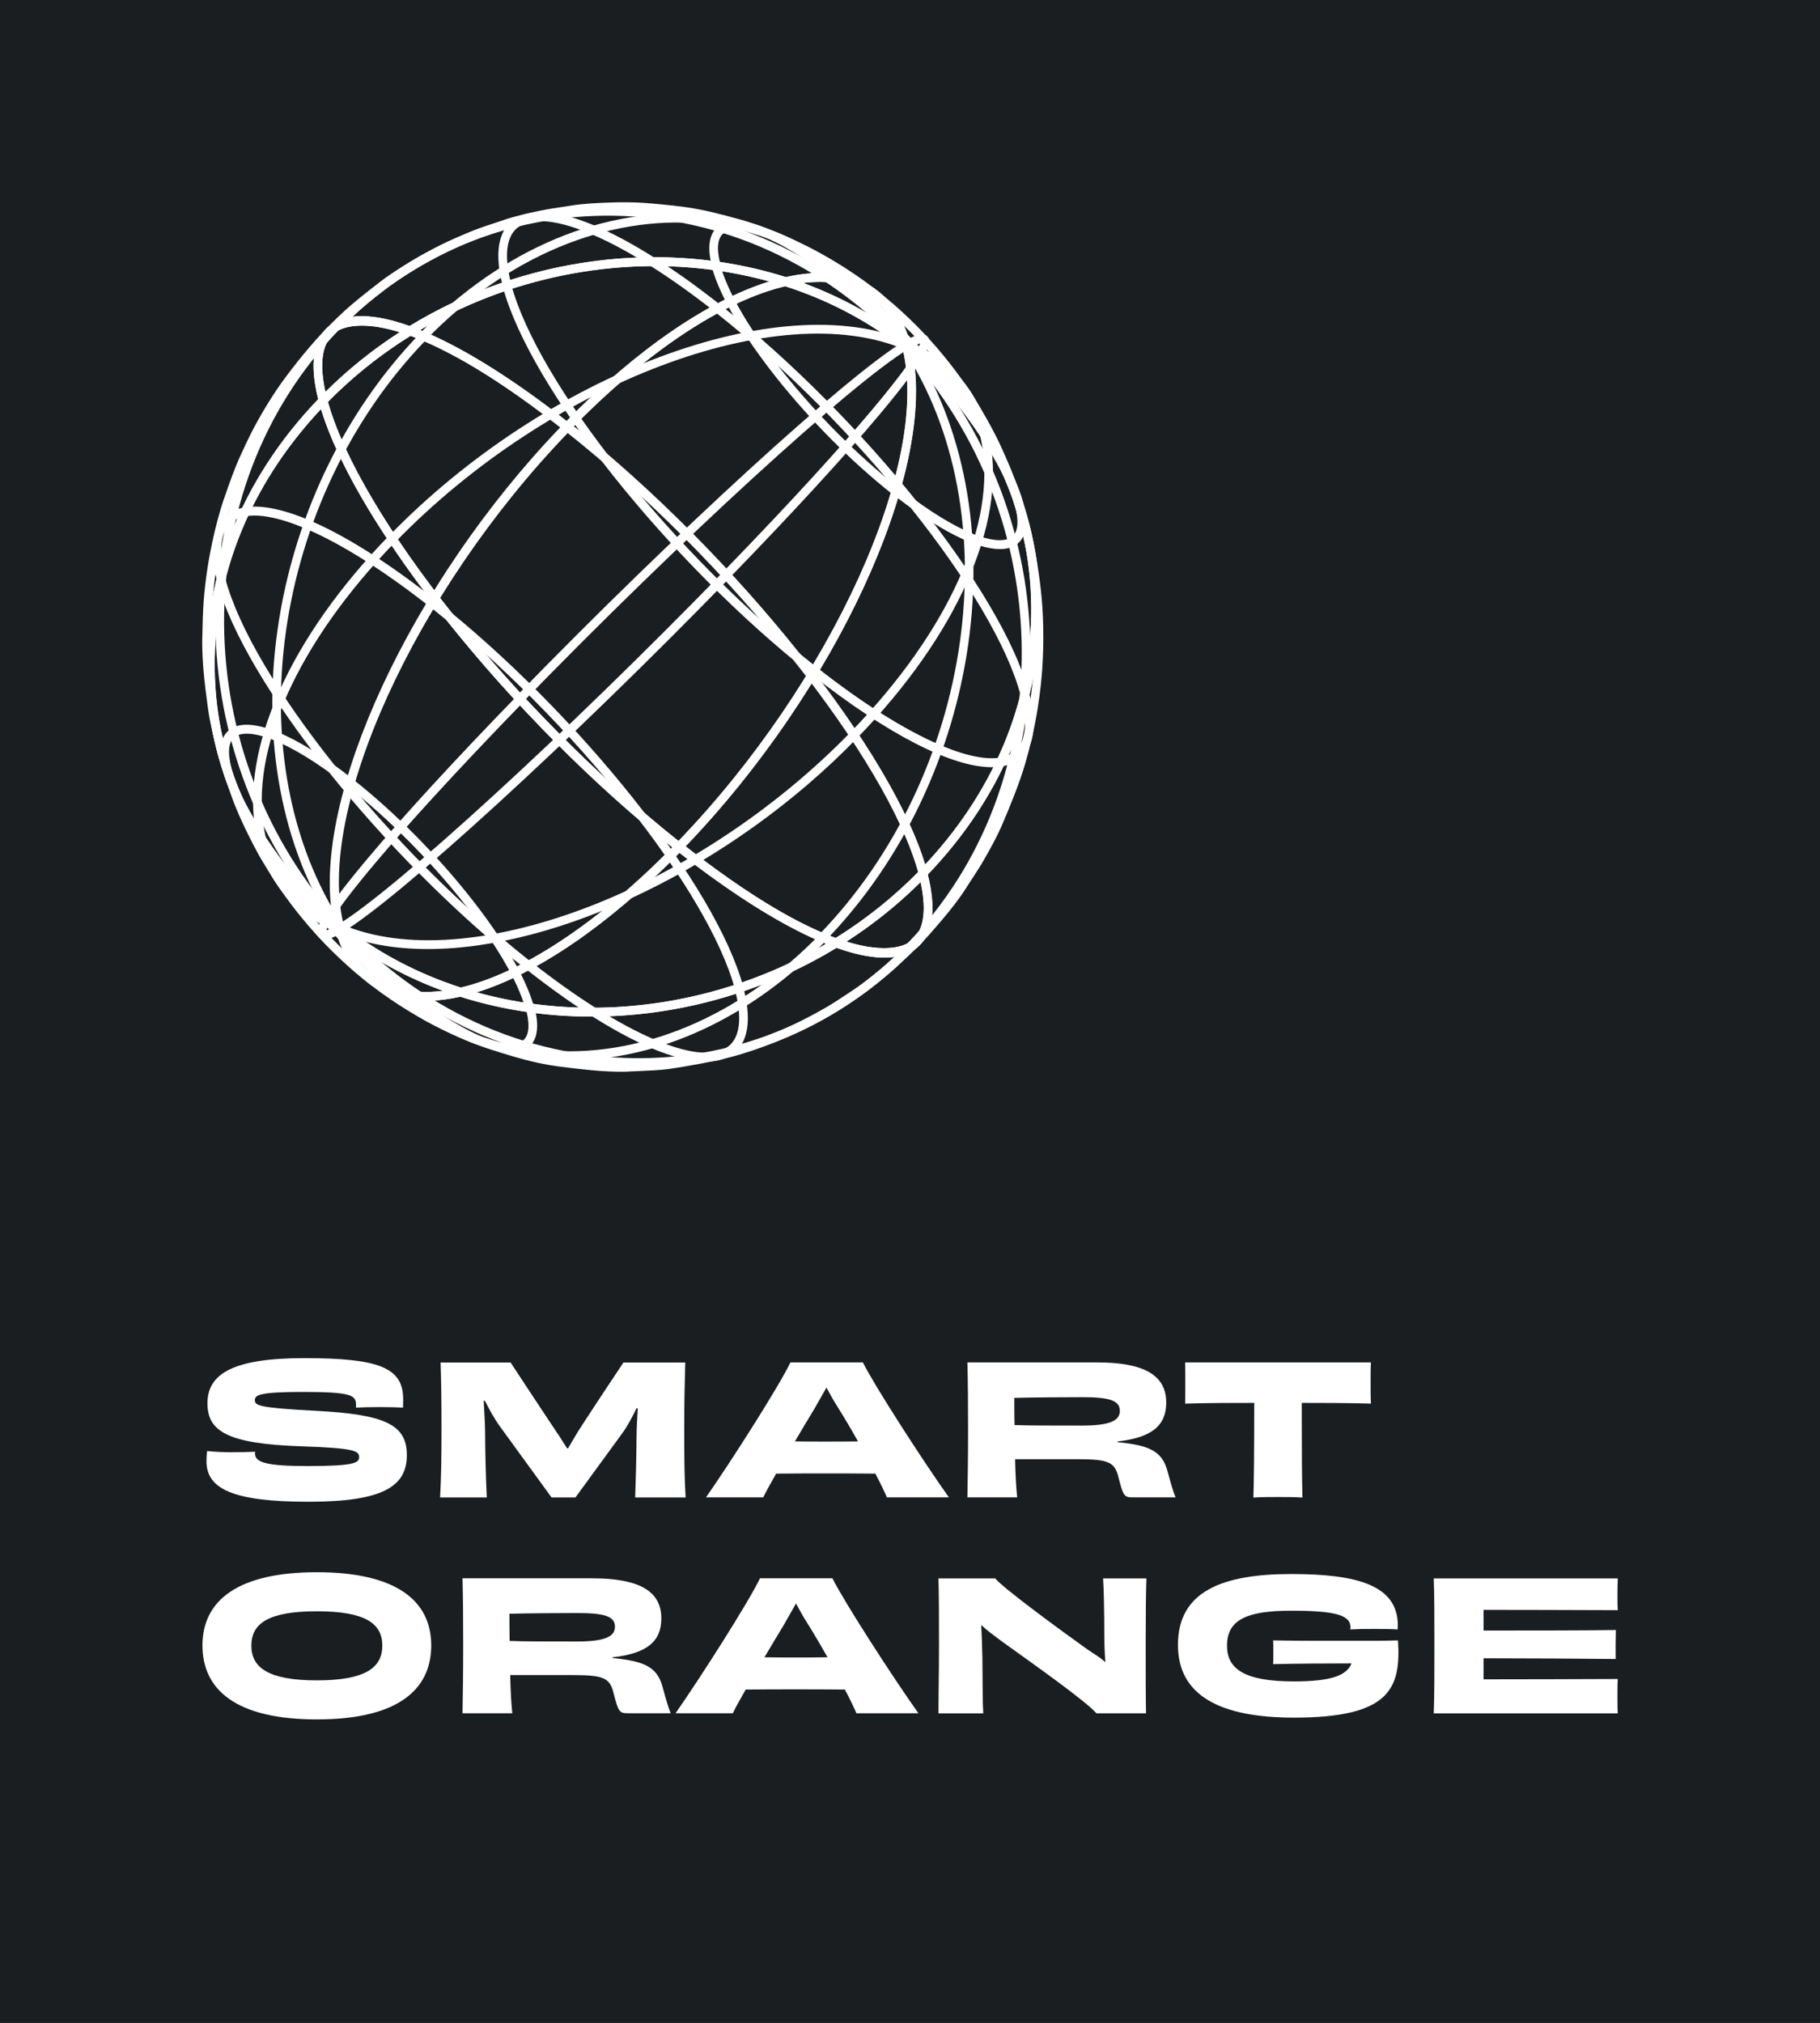 <svg width="54" height="60" viewBox="0 0 54 60" fill="none" xmlns="http://www.w3.org/2000/svg">
<rect width="54" height="60" fill="#1A1E21"/>
<path d="M54 0H0V60H54V0Z" fill="#1A1E21"/>
<path d="M7.564 43.106C7.564 43.378 7.9 43.485 9.13 43.485C10.484 43.485 10.655 43.394 10.655 43.224C10.655 43.043 10.562 42.952 8.934 42.899C6.739 42.825 6.155 42.45 6.155 41.623C6.155 40.743 6.931 40.284 9.028 40.284C11.26 40.284 11.962 40.572 11.962 41.501C11.962 41.581 11.962 41.661 11.957 41.752C11.802 41.742 11.528 41.736 11.264 41.736C10.991 41.736 10.717 41.742 10.562 41.752V41.65C10.562 41.378 10.376 41.287 9.007 41.287C7.746 41.287 7.561 41.367 7.561 41.528C7.561 41.688 7.659 41.757 9.39 41.848C11.442 41.955 12.071 42.265 12.071 43.161C12.071 44.095 11.354 44.544 9.148 44.544C6.895 44.544 6.126 44.155 6.126 43.342C6.126 43.247 6.131 43.144 6.147 43.039C6.327 43.06 6.601 43.076 6.86 43.076C7.123 43.076 7.372 43.07 7.568 43.06V43.106H7.564Z" fill="white"/>
<path d="M18.846 44.414C18.866 43.843 18.881 43.288 18.887 42.627C18.887 42.355 18.907 42.061 18.923 41.779L18.887 41.769C18.757 42.035 18.613 42.313 18.437 42.548L17.073 44.417H16.365L14.836 42.314C14.665 42.079 14.516 41.802 14.386 41.546L14.351 41.556C14.366 41.834 14.386 42.111 14.392 42.415C14.397 43.162 14.413 43.787 14.443 44.417H13.058C13.089 43.841 13.1 43.258 13.1 42.41C13.1 41.535 13.09 40.936 13.073 40.413H15.15C15.434 40.845 15.858 41.496 16.39 42.292C16.529 42.494 16.68 42.724 16.825 42.959H16.855C16.994 42.718 17.128 42.489 17.258 42.292C17.753 41.529 18.218 40.835 18.498 40.413H20.332C20.317 40.936 20.301 41.533 20.301 42.41C20.301 43.258 20.307 43.841 20.343 44.417H18.846V44.414Z" fill="white"/>
<path d="M26.314 44.414C26.267 44.297 26.143 44.035 25.973 43.71C25.436 43.704 24.893 43.704 24.48 43.704C24.103 43.704 23.55 43.704 23.029 43.71C22.853 44.014 22.714 44.27 22.646 44.414H20.947C21.685 43.358 23.117 41.115 23.452 40.411H25.602C25.953 41.115 27.384 43.331 28.154 44.414H26.314ZM24.16 41.793C23.985 42.081 23.783 42.417 23.586 42.754C23.912 42.759 24.237 42.759 24.486 42.759C24.755 42.759 25.105 42.759 25.457 42.754C25.265 42.411 25.064 42.071 24.883 41.782C24.723 41.531 24.61 41.322 24.522 41.157L24.16 41.793Z" fill="white"/>
<path d="M33.154 42.776C34.058 42.867 34.471 43.017 34.637 43.624C34.73 43.971 34.812 44.26 34.88 44.414H33.594C33.362 44.414 33.321 44.361 33.191 43.838C33.078 43.368 32.907 43.282 31.967 43.282H30.118C30.128 43.736 30.149 44.126 30.18 44.414H28.703C28.712 43.832 28.723 43.272 28.723 42.413C28.723 41.564 28.718 40.987 28.703 40.411H32.546C33.947 40.411 34.602 40.79 34.602 41.602C34.602 42.29 34.168 42.642 33.156 42.755V42.776H33.154ZM32.094 42.285C32.926 42.285 33.226 42.142 33.226 41.848C33.226 41.544 32.932 41.442 32.11 41.442C31.717 41.442 30.617 41.447 30.095 41.463C30.095 41.735 30.095 42.008 30.101 42.269C30.473 42.285 31.263 42.285 32.094 42.285Z" fill="white"/>
<path d="M40.676 40.411C40.666 40.566 40.666 40.8 40.666 41.009C40.666 41.211 40.666 41.462 40.676 41.633C39.958 41.612 39.245 41.612 38.624 41.612C38.624 42.952 38.63 44.109 38.645 44.42C38.454 44.404 38.133 44.404 37.916 44.404C37.7 44.404 37.395 44.404 37.188 44.42C37.203 44.11 37.214 42.957 37.214 41.612C36.594 41.612 35.881 41.612 35.163 41.633C35.168 41.462 35.168 41.217 35.168 41.009C35.168 40.8 35.168 40.571 35.163 40.411H40.676Z" fill="white"/>
<path d="M9.401 51C6.993 51 6.007 50.114 6.007 48.806C6.007 47.445 7.097 46.634 9.401 46.634C11.705 46.634 12.795 47.445 12.795 48.806C12.795 50.115 11.808 51 9.401 51ZM11.343 48.812C11.343 48.155 10.842 47.793 9.401 47.793C7.959 47.793 7.458 48.156 7.458 48.812C7.458 49.458 7.954 49.842 9.401 49.842C10.853 49.842 11.343 49.458 11.343 48.812Z" fill="white"/>
<path d="M18.174 49.179C19.078 49.27 19.491 49.42 19.657 50.028C19.75 50.374 19.832 50.663 19.9 50.817H18.614C18.382 50.817 18.341 50.764 18.211 50.241C18.098 49.771 17.927 49.685 16.987 49.685H15.138C15.148 50.139 15.169 50.529 15.2 50.817H13.723C13.732 50.236 13.743 49.675 13.743 48.816C13.743 47.968 13.738 47.391 13.723 46.815H17.566C18.967 46.815 19.622 47.194 19.622 48.005C19.622 48.693 19.188 49.045 18.176 49.158V49.179H18.174ZM17.114 48.689C17.946 48.689 18.246 48.545 18.246 48.251C18.246 47.947 17.952 47.845 17.13 47.845C16.737 47.845 15.637 47.851 15.115 47.866C15.115 48.139 15.115 48.411 15.121 48.672C15.493 48.689 16.284 48.689 17.114 48.689Z" fill="white"/>
<path d="M25.41 50.818C25.363 50.701 25.239 50.439 25.069 50.114C24.532 50.108 23.989 50.108 23.576 50.108C23.2 50.108 22.646 50.108 22.125 50.114C21.95 50.417 21.81 50.674 21.743 50.818H20.043C20.781 49.762 22.213 47.52 22.549 46.815H24.698C25.05 47.52 26.48 49.735 27.25 50.818H25.41ZM23.256 48.197C23.081 48.485 22.88 48.821 22.682 49.157C23.008 49.163 23.334 49.163 23.582 49.163C23.851 49.163 24.201 49.163 24.553 49.157C24.361 48.816 24.16 48.475 23.979 48.185C23.819 47.935 23.706 47.727 23.618 47.561L23.256 48.197Z" fill="white"/>
<path d="M34.014 46.815C33.998 47.307 33.993 47.963 33.993 48.812C33.993 49.693 33.993 50.285 34.003 50.819H32.531C32.226 50.461 30.62 49.33 29.731 48.69C29.515 48.53 29.292 48.369 29.112 48.199C29.132 48.52 29.138 48.839 29.148 49.165C29.153 49.992 29.157 50.574 29.174 50.82H27.845C27.845 50.281 27.86 49.673 27.86 48.819C27.86 47.971 27.86 47.362 27.845 46.818H29.53C29.72 47.074 31.493 48.376 32.283 48.937C32.47 49.065 32.656 49.166 32.795 49.305C32.775 49.011 32.765 48.729 32.765 48.51C32.765 47.768 32.749 47.101 32.729 46.818H34.014V46.815Z" fill="white"/>
<path d="M38.391 50.947C36.216 50.947 34.95 50.301 34.95 48.79C34.95 47.2 36.267 46.688 38.313 46.688C40.266 46.688 41.474 47.018 41.474 48.214C41.474 48.251 41.474 48.294 41.469 48.331C41.314 48.32 41.04 48.316 40.776 48.316C40.492 48.316 40.223 48.321 40.063 48.331C40.063 48.31 40.069 48.288 40.069 48.267C40.069 47.894 39.577 47.776 38.307 47.776C36.963 47.776 36.406 48.059 36.406 48.816C36.406 49.505 36.927 49.873 38.389 49.873C39.479 49.873 39.96 49.702 40.099 49.339C39.381 49.339 38.414 49.345 37.774 49.361C37.78 49.281 37.78 49.11 37.78 49.03C37.78 48.886 37.78 48.758 37.774 48.656C38.612 48.672 39.468 48.668 40.094 48.668C40.476 48.668 40.967 48.673 41.479 48.656C41.573 50.097 41.222 50.947 38.391 50.947Z" fill="white"/>
<path d="M48 46.815C47.995 46.932 47.99 47.119 47.99 47.286C47.99 47.457 47.99 47.649 48 47.76C46.925 47.755 44.983 47.75 44.017 47.75V48.364C45.133 48.364 47.08 48.364 47.944 48.349C47.938 48.557 47.934 48.984 47.938 49.208C47.091 49.198 45.122 49.187 44.017 49.187V49.811C44.983 49.811 46.993 49.806 48 49.801C47.99 49.929 47.99 50.132 47.99 50.319C47.99 50.489 47.99 50.686 48 50.82H42.54C42.56 50.276 42.56 49.673 42.56 48.819C42.56 47.971 42.56 47.356 42.54 46.818H48V46.815Z" fill="white"/>
<path d="M12.625 29.686C12.326 29.686 12.044 29.651 11.78 29.579C10.879 29.332 10.251 28.655 9.963 27.622C7.675 25.804 6.316 23.236 6.134 20.387C5.935 17.275 7.128 14.221 9.495 11.786L9.651 11.625L9.71 11.845C10.619 15.256 15.334 21.163 20.219 25.014L20.336 25.106L20.232 25.214C17.476 28.051 14.661 29.686 12.625 29.686ZM9.524 12.134C7.314 14.487 6.202 17.403 6.391 20.369C6.569 23.155 7.905 25.665 10.153 27.437L10.188 27.464L10.199 27.507C10.459 28.482 11.014 29.093 11.845 29.32C12.091 29.388 12.357 29.421 12.638 29.421C14.572 29.421 17.27 27.853 19.945 25.131C15.165 21.332 10.572 15.592 9.524 12.134Z" fill="white"/>
<path d="M11.985 29.612C9.49 27.645 7.08 24.617 6.611 22.86L6.86 22.789C7.316 24.499 9.685 27.464 12.141 29.401L11.985 29.612Z" fill="white"/>
<path d="M15.598 28.742C11.344 25.389 7.234 20.23 6.438 17.239L6.687 17.169C7.471 20.11 11.539 25.208 15.755 28.531L15.598 28.742Z" fill="white"/>
<path d="M10.023 27.666C8.699 27.103 7.86 26.087 7.598 24.726C7.117 22.229 8.592 18.925 11.544 15.887L11.726 16.075C8.835 19.05 7.387 22.264 7.851 24.673C8.095 25.942 8.881 26.891 10.121 27.419L10.023 27.666Z" fill="white"/>
<path d="M9.627 27.871C9.557 27.871 9.5 27.847 9.457 27.791C9.369 27.671 9.221 27.473 10.887 25.488C11.953 24.217 13.495 22.539 15.344 20.637L15.526 20.825C11.409 25.063 9.812 27.14 9.682 27.596C9.736 27.58 9.838 27.538 10.02 27.428L10.15 27.658C9.959 27.772 9.77 27.871 9.627 27.871Z" fill="white"/>
<path d="M17.549 30.154C16.22 30.154 14.904 29.96 13.656 29.565C12.967 29.719 12.337 29.728 11.791 29.578C10.876 29.328 10.245 28.636 9.963 27.578L9.861 27.198L10.165 27.438C11.221 28.27 12.413 28.888 13.676 29.294C15.51 28.862 17.798 27.355 20.062 25.026L20.141 24.944L20.231 25.014C22.283 26.632 23.755 27.441 24.794 27.821C25.695 27.261 26.537 26.589 27.295 25.809L27.452 25.648L27.511 25.867C27.889 27.286 27.52 27.898 27.143 28.16C26.647 28.505 25.848 28.479 24.821 28.113C22.603 29.463 20.054 30.154 17.549 30.154ZM14.144 29.436C17.516 30.372 21.341 29.856 24.507 27.994C23.301 27.506 21.817 26.593 20.162 25.297C18.062 27.44 15.932 28.883 14.144 29.436ZM10.337 27.899C10.631 28.648 11.141 29.126 11.856 29.322C12.243 29.428 12.674 29.449 13.143 29.391C12.147 29.026 11.202 28.53 10.337 27.899ZM25.113 27.929C26.325 28.303 26.852 28.042 26.997 27.941C27.496 27.593 27.462 26.82 27.315 26.16C26.638 26.834 25.898 27.424 25.113 27.929Z" fill="white"/>
<path d="M15.159 31.227C14.454 31.227 13.33 30.66 12.002 29.613L12.157 29.401C14.047 30.892 15.139 31.127 15.499 30.876C15.748 30.702 15.695 30.27 15.607 29.938L15.855 29.867C16.056 30.621 15.851 30.952 15.644 31.097C15.517 31.184 15.354 31.227 15.159 31.227Z" fill="white"/>
<path d="M20.941 31.49C19.764 31.49 17.864 30.523 15.604 28.743L15.759 28.531C18.453 30.654 20.74 31.646 21.582 31.057C22.054 30.728 21.962 29.946 21.804 29.348L22.052 29.277C22.381 30.512 22.057 31.047 21.727 31.277C21.523 31.42 21.258 31.49 20.941 31.49Z" fill="white"/>
<path d="M16.887 31.45C16.621 31.45 16.355 31.438 16.092 31.412C13.617 31.173 11.447 29.826 9.981 27.619L10.193 27.469C11.615 29.609 13.719 30.916 16.117 31.146C18.95 31.419 21.941 30.169 24.325 27.715L24.506 27.903C22.288 30.185 19.551 31.45 16.887 31.45Z" fill="white"/>
<path d="M18.948 31.652C18.9 31.652 18.852 31.652 18.805 31.651C15.488 31.611 12.361 30.184 10.001 27.635L10.187 27.452C12.499 29.948 15.561 31.345 18.809 31.386C18.856 31.386 18.902 31.387 18.95 31.387C21.972 31.387 24.8 30.187 26.927 27.996L27.109 28.184C24.93 30.425 22.038 31.652 18.948 31.652Z" fill="white"/>
<path d="M17.555 30.153C14.828 30.153 12.152 29.333 10.013 27.648L9.978 27.621L9.968 27.578C9.041 24.102 12.081 17.369 16.746 12.569L16.825 12.486L16.915 12.557C21.838 16.439 26.594 22.409 27.516 25.867L27.535 25.941L27.482 25.996C24.823 28.732 21.145 30.153 17.555 30.153ZM10.204 27.465C15.042 31.247 22.661 30.528 27.247 25.864C26.295 22.463 21.665 16.663 16.848 12.84C12.306 17.553 9.341 24.078 10.204 27.465Z" fill="white"/>
<path d="M15.594 29.935C15.138 28.225 12.77 25.26 10.313 23.324L10.469 23.112C12.963 25.079 15.373 28.107 15.842 29.864L15.594 29.935Z" fill="white"/>
<path d="M21.807 29.346C21.023 26.404 16.955 21.307 12.739 17.984L12.895 17.773C17.149 21.126 21.257 26.285 22.054 29.276L21.807 29.346Z" fill="white"/>
<path d="M12.693 28.15C11.712 28.15 10.812 27.994 10.04 27.665L10.139 27.42C13.869 29.006 20.645 26.443 25.247 21.707L25.428 21.895C21.705 25.728 16.56 28.15 12.693 28.15Z" fill="white"/>
<path d="M10.157 27.656L10.027 27.426C11.704 26.417 16.834 21.719 21.463 16.956L21.645 17.144C17.003 21.922 11.85 26.638 10.157 27.656Z" fill="white"/>
<path d="M10.3 27.888L9.996 27.648C7.689 25.829 6.317 23.25 6.134 20.387C5.937 17.299 7.111 14.267 9.441 11.84C9.096 10.474 9.458 9.88 9.829 9.622C10.939 8.846 13.582 9.943 16.897 12.557L17.014 12.649L16.91 12.757C12.305 17.498 9.294 24.115 10.198 27.508L10.3 27.888ZM10.737 9.659C10.294 9.659 10.063 9.78 9.973 9.842C9.417 10.23 9.523 11.145 9.709 11.845L9.729 11.919L9.675 11.974C7.363 14.354 6.196 17.336 6.39 20.369C6.56 23.035 7.791 25.449 9.868 27.205C9.242 23.666 12.18 17.302 16.623 12.676C13.406 10.159 11.635 9.659 10.737 9.659Z" fill="white"/>
<path d="M10.318 23.324C8.428 21.835 7.337 21.598 6.977 21.849C6.727 22.024 6.781 22.456 6.869 22.788L6.62 22.858C6.419 22.105 6.625 21.774 6.832 21.629C7.418 21.22 8.779 21.775 10.474 23.113L10.318 23.324Z" fill="white"/>
<path d="M12.736 17.986C10.042 15.863 7.757 14.87 6.912 15.46C6.441 15.789 6.532 16.57 6.691 17.169L6.443 17.24C6.114 16.005 6.438 15.47 6.769 15.239C7.734 14.566 10.024 15.513 12.892 17.774L12.736 17.986Z" fill="white"/>
<path d="M9.975 27.619C6.676 22.652 7.796 14.695 12.472 9.881L12.653 10.069C8.061 14.796 6.954 22.601 10.187 27.468L9.975 27.619Z" fill="white"/>
<path d="M9.983 27.636C5.238 22.513 5.189 14.422 9.872 9.6L10.054 9.788C5.469 14.507 5.52 22.432 10.169 27.451L9.983 27.636Z" fill="white"/>
<path d="M20.152 25.297L20.063 25.226C15.139 21.345 10.384 15.374 9.462 11.916L9.442 11.842L9.496 11.787C14.174 6.972 22.01 6.23 26.963 10.135L26.998 10.162L27.009 10.205C27.936 13.681 24.896 20.414 20.232 25.213L20.152 25.297ZM9.73 11.921C10.681 15.321 15.311 21.121 20.13 24.944C24.67 20.231 27.635 13.706 26.772 10.32C21.934 6.537 14.316 7.256 9.73 11.921Z" fill="white"/>
<path d="M24.078 20.009C19.824 16.655 15.716 11.496 14.918 8.506L15.167 8.435C15.951 11.377 20.019 16.474 24.235 19.796L24.078 20.009Z" fill="white"/>
<path d="M26.493 14.67C23.999 12.704 21.588 9.674 21.12 7.918L21.368 7.847C21.824 9.557 24.192 12.523 26.649 14.459L26.493 14.67Z" fill="white"/>
<path d="M11.731 16.076L11.549 15.888C16.217 11.084 23.119 8.496 26.936 10.119L26.838 10.366C23.108 8.778 16.331 11.34 11.731 16.076Z" fill="white"/>
<path d="M15.512 20.826L15.331 20.638C19.971 15.861 25.124 11.145 26.817 10.127L26.947 10.356C25.269 11.366 20.14 16.061 15.512 20.826Z" fill="white"/>
<path d="M26.235 28.404C24.878 28.404 22.682 27.286 20.067 25.226L19.95 25.134L20.054 25.026C24.659 20.286 27.67 13.669 26.765 10.276L26.664 9.896L26.968 10.136C29.275 11.955 30.647 14.534 30.83 17.397C31.027 20.485 29.853 23.517 27.523 25.943C27.868 27.308 27.505 27.902 27.135 28.161C26.901 28.324 26.598 28.404 26.235 28.404ZM20.342 25.106C25.149 28.863 26.724 28.126 26.992 27.939C27.549 27.551 27.443 26.637 27.257 25.937L27.238 25.863L27.291 25.808C29.603 23.428 30.769 20.447 30.575 17.414C30.405 14.748 29.174 12.334 27.097 10.578C27.723 14.118 24.785 20.481 20.342 25.106Z" fill="white"/>
<path d="M29.421 22.756C28.244 22.756 26.344 21.79 24.084 20.009L24.239 19.798C26.933 21.921 29.219 22.913 30.062 22.323C30.534 21.995 30.442 21.213 30.284 20.614L30.532 20.544C30.861 21.779 30.537 22.313 30.207 22.544C30.003 22.686 29.738 22.756 29.421 22.756Z" fill="white"/>
<path d="M29.667 16.287C28.961 16.287 27.838 15.72 26.509 14.673L26.665 14.461C28.555 15.951 29.646 16.187 30.007 15.936C30.256 15.762 30.203 15.33 30.114 14.998L30.363 14.927C30.564 15.681 30.358 16.012 30.152 16.157C30.024 16.243 29.862 16.287 29.667 16.287Z" fill="white"/>
<path d="M24.491 27.902L24.31 27.714C28.902 22.987 30.009 15.182 26.776 10.316L26.988 10.165C30.288 15.132 29.168 23.088 24.491 27.902Z" fill="white"/>
<path d="M27.093 28.183L26.911 27.995C31.496 23.276 31.444 15.353 26.795 10.333L26.981 10.149C31.726 15.273 31.776 23.363 27.093 28.183Z" fill="white"/>
<path d="M27.318 26.157L27.26 25.938C26.35 22.527 21.636 16.62 16.751 12.769L16.633 12.677L16.738 12.569C19.899 9.315 23.137 7.642 25.189 8.205C26.09 8.452 26.718 9.129 27.006 10.162C29.294 11.98 30.653 14.548 30.834 17.397C31.033 20.508 29.84 23.562 27.475 25.997L27.318 26.157ZM17.024 12.65C21.803 16.451 26.397 22.19 27.446 25.649C29.656 23.297 30.767 20.381 30.577 17.415C30.399 14.629 29.064 12.119 26.815 10.347L26.78 10.32L26.77 10.277C26.509 9.302 25.955 8.691 25.123 8.464C23.181 7.929 20.087 9.532 17.024 12.65Z" fill="white"/>
<path d="M30.28 20.614C29.497 17.672 25.428 12.575 21.212 9.251L21.368 9.04C25.622 12.394 29.731 17.553 30.528 20.543L30.28 20.614Z" fill="white"/>
<path d="M30.116 14.994C29.659 13.284 27.29 10.319 24.834 8.383L24.99 8.171C27.485 10.138 29.896 13.166 30.364 14.924L30.116 14.994Z" fill="white"/>
<path d="M25.428 21.895L25.247 21.707C28.137 18.733 29.585 15.519 29.121 13.11C28.877 11.841 28.092 10.892 26.851 10.364L26.948 10.118C28.273 10.681 29.111 11.697 29.373 13.058C29.855 15.554 28.379 18.858 25.428 21.895Z" fill="white"/>
<path d="M21.64 17.145L21.459 16.958C25.574 12.721 27.171 10.643 27.301 10.187C27.247 10.203 27.145 10.246 26.963 10.355L26.833 10.126C27.117 9.955 27.397 9.821 27.526 9.993C27.614 10.112 27.762 10.31 26.096 12.296C25.03 13.566 23.489 15.243 21.64 17.145Z" fill="white"/>
<path d="M16.832 12.838L16.742 12.767C14.691 11.149 13.218 10.341 12.179 9.96C11.278 10.521 10.436 11.192 9.677 11.973L9.52 12.134L9.461 11.915C9.083 10.496 9.452 9.884 9.829 9.622C10.325 9.276 11.124 9.302 12.151 9.669C15.54 7.606 19.712 7.079 23.314 8.218C24.004 8.064 24.634 8.055 25.179 8.204C26.094 8.455 26.726 9.147 27.008 10.204L27.11 10.585L26.806 10.345C25.75 9.513 24.558 8.895 23.295 8.489C21.46 8.921 19.173 10.427 16.91 12.756L16.832 12.838ZM12.464 9.788C13.67 10.277 15.154 11.19 16.809 12.486C18.908 10.343 21.038 8.9 22.826 8.348C19.455 7.412 15.63 7.928 12.464 9.788ZM10.737 9.658C10.294 9.658 10.063 9.779 9.974 9.841C9.475 10.189 9.509 10.962 9.656 11.622C10.333 10.948 11.074 10.359 11.859 9.852C11.387 9.707 11.019 9.658 10.737 9.658ZM23.828 8.392C24.823 8.757 25.768 9.253 26.634 9.884C26.34 9.135 25.83 8.657 25.115 8.461C24.728 8.355 24.296 8.334 23.828 8.392Z" fill="white"/>
<path d="M21.216 9.252C18.522 7.129 16.235 6.137 15.392 6.727C14.921 7.055 15.012 7.837 15.171 8.435L14.923 8.506C14.594 7.271 14.918 6.737 15.247 6.506C16.213 5.832 18.503 6.779 21.371 9.041L21.216 9.252Z" fill="white"/>
<path d="M24.826 8.382C22.936 6.892 21.844 6.656 21.484 6.908C21.235 7.082 21.288 7.514 21.377 7.846L21.128 7.917C20.927 7.163 21.133 6.832 21.34 6.687C21.924 6.28 23.285 6.834 24.982 8.171L24.826 8.382Z" fill="white"/>
<path d="M26.779 10.315C25.356 8.174 23.253 6.868 20.855 6.637C18.021 6.365 15.031 7.615 12.648 10.069L12.466 9.881C14.904 7.372 17.971 6.094 20.879 6.373C23.354 6.611 25.524 7.958 26.991 10.165L26.779 10.315Z" fill="white"/>
<path d="M26.802 10.332C24.489 7.835 21.428 6.438 18.18 6.398C15.1 6.362 12.223 7.563 10.063 9.787L9.881 9.599C12.056 7.36 14.948 6.131 18.039 6.131C18.087 6.131 18.134 6.131 18.182 6.132C21.499 6.173 24.626 7.599 26.987 10.148L26.802 10.332Z" fill="white"/>
<path d="M18.442 31.789C18.219 31.789 17.983 31.779 17.806 31.765C17.508 31.744 17.09 31.699 16.532 31.627C16.203 31.584 15.794 31.491 15.543 31.425C15.132 31.314 14.581 31.142 14.171 30.995C13.817 30.868 13.046 30.536 12.378 30.14C12.069 29.958 11.248 29.472 10.406 28.727C9.982 28.352 9.34 27.749 8.652 26.841C8.424 26.542 8.249 26.28 8.248 26.278C8.071 26.013 8.071 26.013 7.802 25.571C7.594 25.229 7.376 24.78 7.282 24.589C7.143 24.302 6.996 23.963 6.906 23.72C6.84 23.54 6.771 23.338 6.705 23.138C6.609 22.872 6.524 22.601 6.451 22.327C6.352 21.929 6.222 21.403 6.169 21.002C6.119 20.628 6.063 20.202 6.037 19.873C6.026 19.743 5.993 19.288 6.001 18.933L6.003 18.877C6.01 18.549 6.02 18.142 6.043 17.828C6.063 17.553 6.107 17.175 6.154 16.866C6.331 15.71 6.618 14.874 6.63 14.839C6.715 14.595 6.871 14.139 7.003 13.818C7.099 13.584 7.255 13.244 7.42 12.91C7.665 12.414 8.042 11.787 8.357 11.348C8.76 10.788 9.275 10.164 9.67 9.76C10.269 9.148 10.503 8.964 11.282 8.357C11.554 8.145 11.937 7.907 12.2 7.747C12.441 7.601 12.781 7.414 13.065 7.272C13.339 7.135 13.73 6.962 14.06 6.831C14.247 6.757 14.474 6.682 14.694 6.61C14.79 6.578 14.882 6.548 14.965 6.519C15.273 6.413 15.68 6.323 16.038 6.247C16.231 6.207 16.464 6.171 16.69 6.137C16.786 6.123 16.877 6.109 16.961 6.096C17.304 6.039 17.757 6.018 18.114 6.007C18.42 5.995 18.778 5.999 19.025 6.013C19.383 6.035 19.88 6.083 20.291 6.137C20.873 6.214 21.394 6.355 21.944 6.506C22.354 6.619 22.898 6.817 23.298 6.998C23.668 7.167 23.945 7.298 24.142 7.403C24.391 7.534 24.725 7.727 24.971 7.882C25.227 8.043 25.519 8.241 25.716 8.387C26.011 8.607 26.11 8.68 26.551 9.057C26.599 9.098 26.85 9.318 27.18 9.647C27.431 9.899 27.642 10.136 27.743 10.25C27.865 10.389 28.137 10.715 28.308 10.944C28.585 11.313 28.634 11.39 28.909 11.808C29.116 12.124 29.482 12.772 29.68 13.203C29.832 13.534 30.087 14.089 30.295 14.746C30.522 15.459 30.677 16.087 30.759 16.611C30.842 17.142 30.936 17.741 30.953 18.602C30.973 19.546 30.891 20.291 30.841 20.651C30.79 21.018 30.695 21.705 30.413 22.669C30.243 23.25 29.936 23.997 29.708 24.522C29.604 24.762 29.436 25.083 29.195 25.502C29.091 25.685 28.953 25.896 28.82 26.1C28.762 26.19 28.706 26.276 28.655 26.355C28.468 26.651 28.183 27.012 27.978 27.252L27.941 27.296C27.695 27.584 27.39 27.942 27.123 28.189C27.064 28.245 26.998 28.306 26.931 28.37C26.748 28.542 26.541 28.737 26.367 28.883C26.126 29.086 25.771 29.376 25.481 29.566L25.282 29.698C25.075 29.835 24.84 29.99 24.646 30.104C24.347 30.278 23.955 30.485 23.672 30.619C22.671 31.092 21.808 31.321 21.713 31.346C21.124 31.498 20.353 31.634 19.87 31.704C19.608 31.742 19.279 31.755 18.988 31.768C18.893 31.772 18.801 31.776 18.716 31.78C18.632 31.787 18.538 31.789 18.442 31.789ZM8.596 26.323C8.665 26.419 8.754 26.544 8.854 26.676C9.529 27.566 10.159 28.157 10.574 28.524C11.397 29.253 12.203 29.729 12.505 29.908C13.16 30.295 13.91 30.619 14.256 30.743C14.659 30.887 15.202 31.057 15.608 31.166C15.929 31.251 16.303 31.329 16.565 31.363C17.118 31.435 17.53 31.48 17.824 31.5C18.07 31.518 18.431 31.532 18.705 31.517C18.791 31.512 18.884 31.508 18.98 31.505C19.264 31.492 19.587 31.479 19.837 31.443C20.312 31.374 21.074 31.24 21.653 31.09C21.745 31.067 22.588 30.843 23.568 30.38C23.846 30.248 24.23 30.045 24.523 29.874C24.712 29.765 24.942 29.611 25.147 29.476L25.347 29.343C25.626 29.161 25.972 28.877 26.209 28.68C26.378 28.539 26.581 28.347 26.762 28.177C26.83 28.113 26.896 28.051 26.957 27.994C27.213 27.757 27.513 27.406 27.754 27.123L27.791 27.079C27.989 26.846 28.266 26.496 28.445 26.211C28.495 26.132 28.553 26.044 28.612 25.954C28.742 25.752 28.878 25.544 28.979 25.368C29.214 24.958 29.377 24.647 29.477 24.415C29.702 23.897 30.003 23.162 30.17 22.593C30.447 21.648 30.54 20.976 30.59 20.615C30.639 20.262 30.719 19.534 30.699 18.609C30.682 17.767 30.59 17.177 30.509 16.656C30.429 16.144 30.276 15.531 30.053 14.83C29.85 14.19 29.599 13.644 29.45 13.319C29.256 12.898 28.9 12.267 28.701 11.963C28.427 11.546 28.379 11.472 28.107 11.108C27.939 10.885 27.674 10.566 27.556 10.431C27.456 10.319 27.25 10.086 27.004 9.838C26.68 9.514 26.435 9.302 26.39 9.262C25.955 8.891 25.857 8.818 25.568 8.603C25.377 8.46 25.09 8.267 24.84 8.109C24.599 7.957 24.273 7.77 24.028 7.64C23.835 7.538 23.564 7.408 23.198 7.242C22.809 7.065 22.28 6.873 21.88 6.764C21.339 6.615 20.828 6.476 20.261 6.402C19.855 6.349 19.366 6.3 19.013 6.279C18.773 6.264 18.424 6.262 18.126 6.272C17.776 6.285 17.333 6.305 17.005 6.359C16.921 6.372 16.827 6.387 16.731 6.402C16.509 6.435 16.279 6.47 16.093 6.51C15.841 6.564 15.37 6.663 15.05 6.773C14.965 6.802 14.873 6.832 14.775 6.865C14.559 6.937 14.335 7.01 14.155 7.082C13.832 7.21 13.448 7.38 13.179 7.514C12.905 7.651 12.564 7.837 12.333 7.978C12.074 8.135 11.701 8.368 11.44 8.571C10.672 9.17 10.44 9.351 9.854 9.95C9.467 10.346 8.961 10.957 8.566 11.508C8.259 11.935 7.892 12.549 7.652 13.032C7.489 13.362 7.336 13.695 7.243 13.923C7.114 14.238 6.959 14.688 6.875 14.93C6.863 14.964 6.585 15.777 6.411 16.909C6.365 17.207 6.322 17.585 6.302 17.849C6.279 18.157 6.27 18.56 6.263 18.884L6.262 18.941C6.256 19.171 6.269 19.512 6.296 19.852C6.325 20.2 6.389 20.68 6.427 20.966C6.478 21.353 6.606 21.869 6.699 22.247C6.7 22.253 6.702 22.257 6.704 22.263C6.766 22.471 6.852 22.749 6.943 23.029C7.554 24.729 8.633 26.223 10.098 27.394C10.117 27.41 10.136 27.424 10.155 27.44L10 27.651C9.485 27.244 9.017 26.801 8.596 26.323Z" fill="white"/>
</svg>
